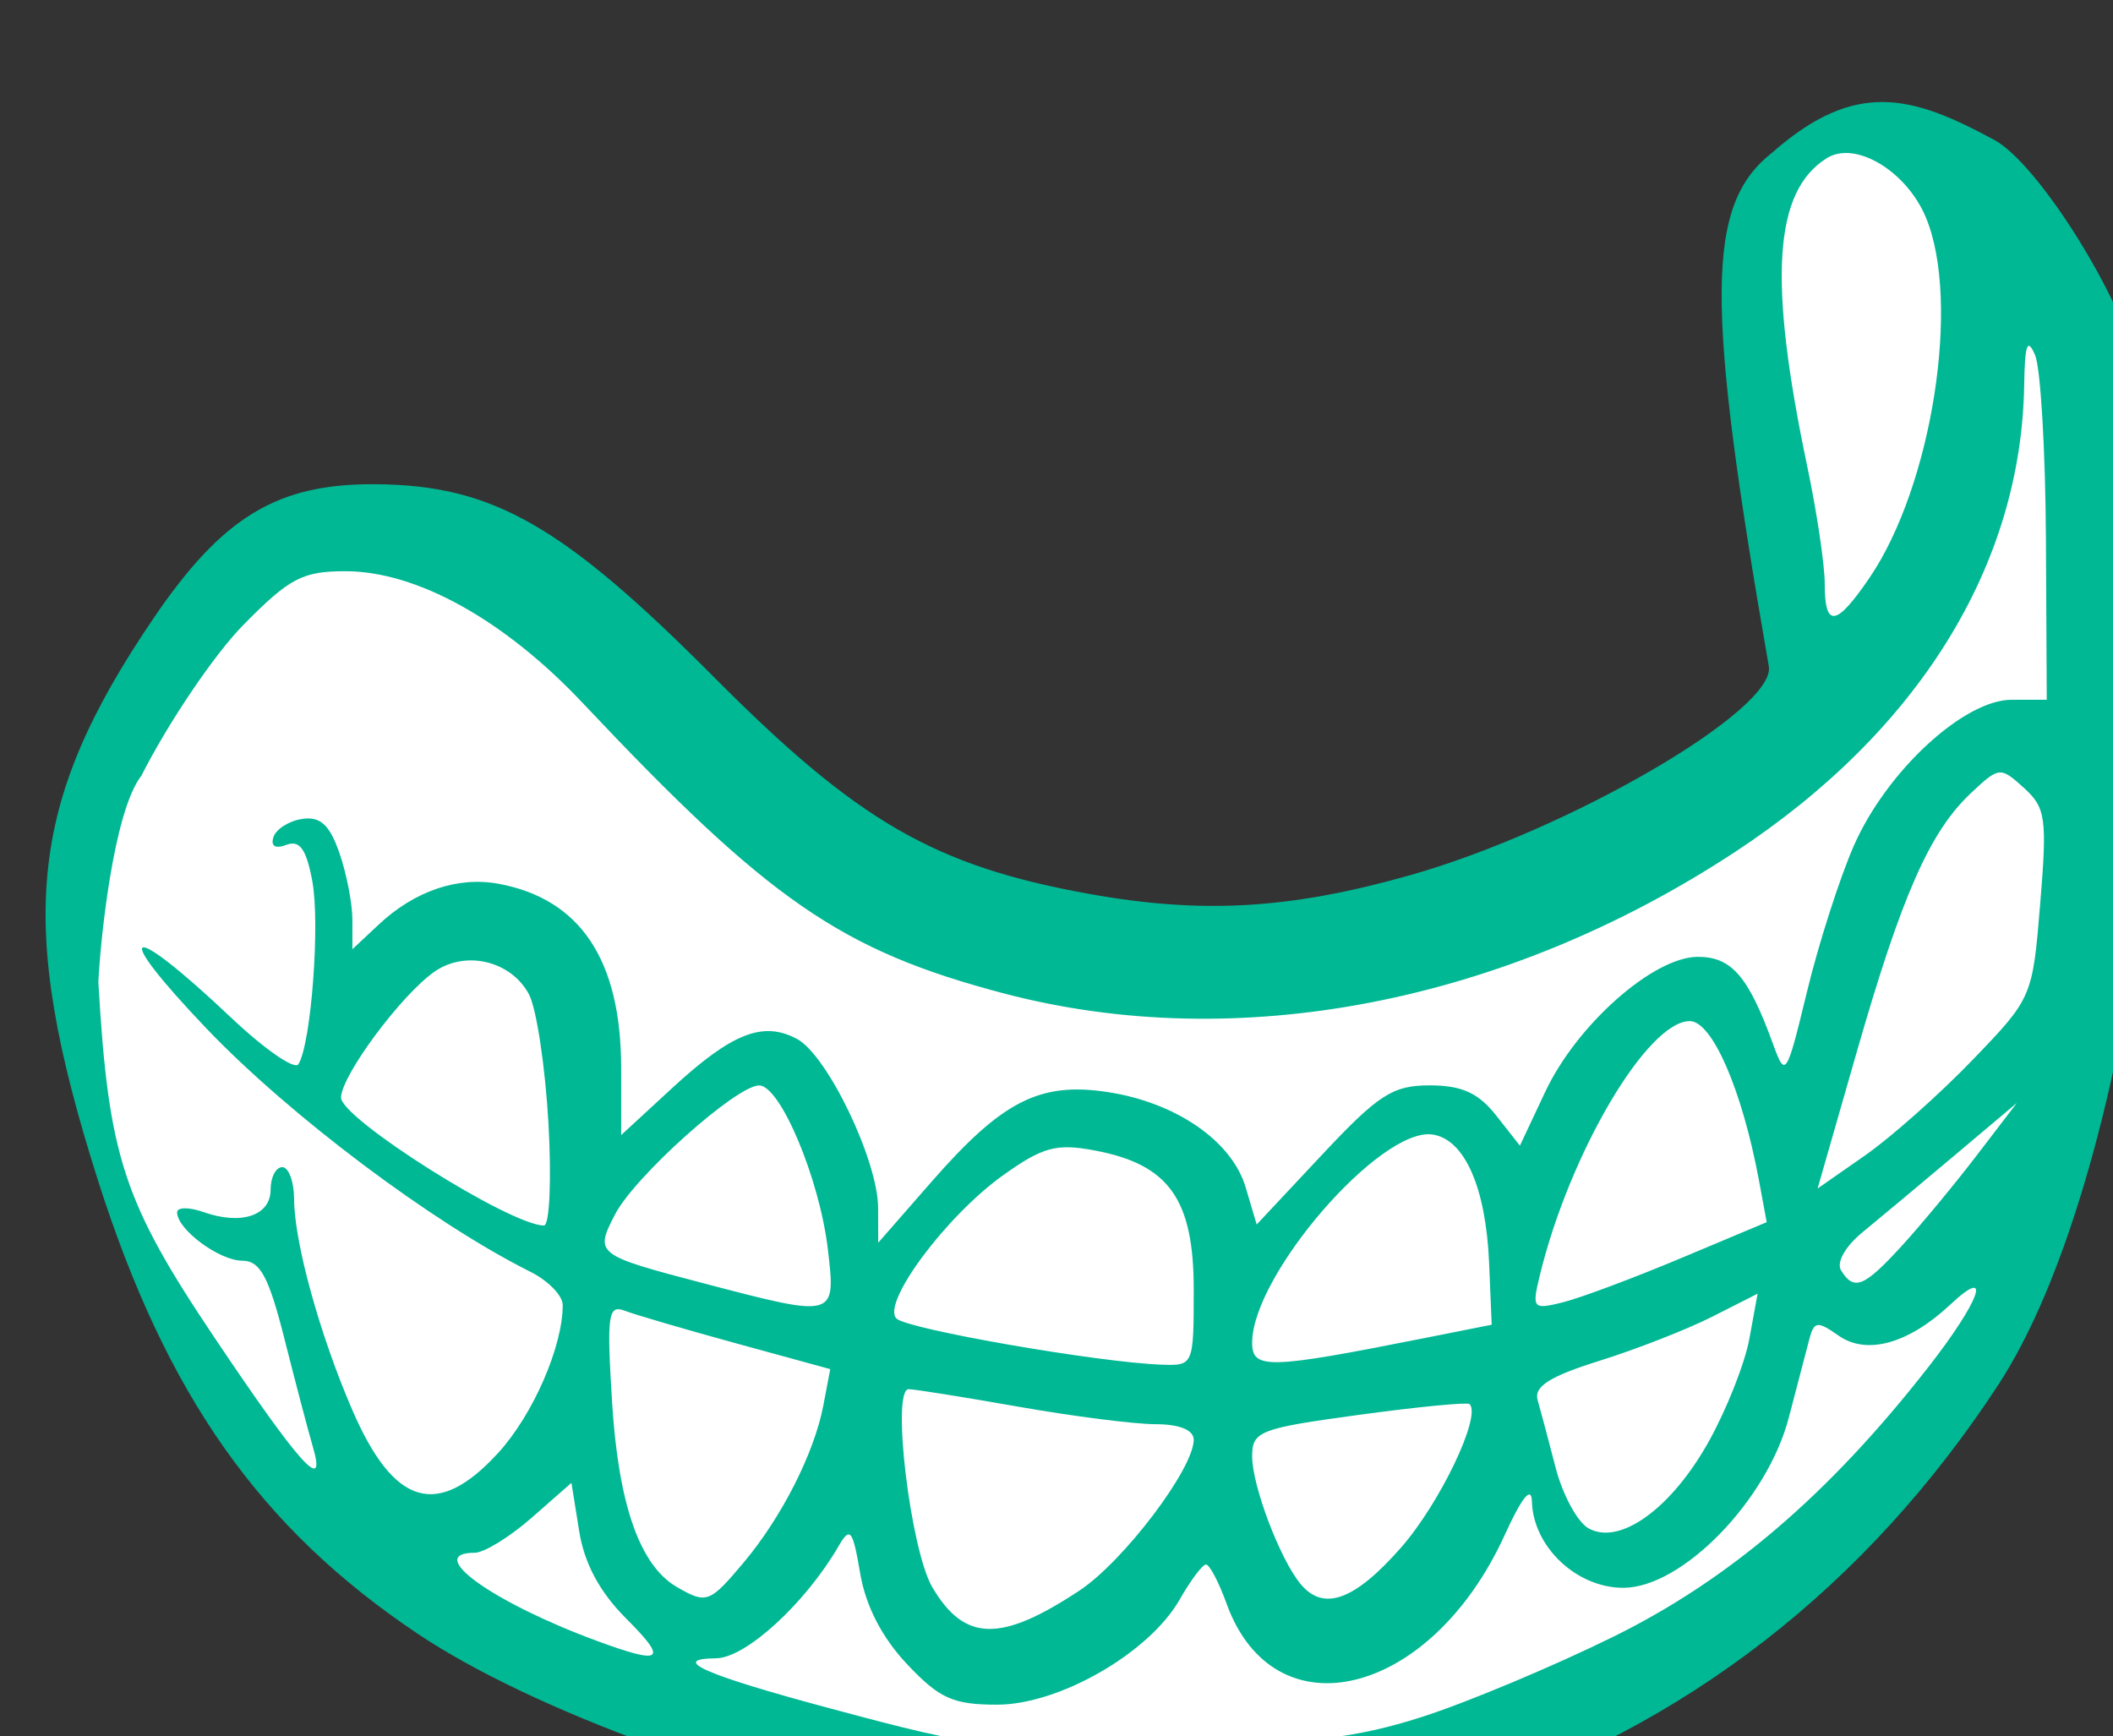<?xml version="1.0" ?><svg height="88.324mm" viewBox="0 0 107.491 88.324" width="107.491mm" xmlns="http://www.w3.org/2000/svg">
    <rect x="0" y="0" width="107.491" height="88.324" fill="#333333" stroke="none"/>
    <path d="m 5604.957,12547.939 c 11.671,-10.555 27.893,-18.013 48.725,-4.516 20.832,13.496 36.529,51.78 85.429,68.848 48.9,17.068 113.672,5.882 138.238,-17.855 24.567,-23.737 29.235,-25.996 24.742,-45.531 -4.493,-19.536 -16.581,-64.109 -5.727,-76.03 10.854,-11.921 14.53,-16.647 35.77,-5.566 21.241,11.08 30.869,22.896 32.794,65.172 1.926,42.275 -2.049,138.165 -33.501,172.983 -31.452,34.818 -93.132,92.375 -182.47,75.412 -89.338,-16.962 -137.538,-52.463 -155.803,-84.76 -18.265,-32.297 -26.434,-65.592 -22.058,-88.594 4.377,-23.002 33.859,-59.563 33.859,-59.563 z" fill="#FFFFFF" transform="translate(-118.611,81.96) matrix(0.265,0,0,0.265,-1354.071,-3377.399)"/>
    <path d="m 5739.339,12786.467 c -38.154,-7.28 -79.886,-22.515 -101.77,-37.152 -30.371,-20.313 -48.401,-45.907 -61.566,-87.392 -15.662,-49.357 -13.405,-72.03 10.707,-107.536 13.328,-19.626 23.833,-25.965 42.774,-25.812 22.422,0.184 35.84,7.85 64.923,37.086 27.566,27.712 42.303,36.22 72.014,41.567 21.678,3.904 38.57,2.916 61.562,-3.596 30.573,-8.662 70.307,-31.801 68.86,-40.103 -12.236,-70.212 -12.117,-88.571 0.639,-98.604 16.093,-14.171 26.964,-10.935 42.672,-2.431 8.424,4.56 24.749,30.524 27.762,44.572 12.021,56.051 -1.816,155.789 -26.957,194.3 -25.381,38.882 -60.306,65.959 -102.864,79.753 -18.619,6.035 -25.261,7.03 -51.649,7.742 -20.174,0.544 -35.899,-0.255 -47.106,-2.394 z m 90.848,-21.224 c 8.636,-2.76 25.191,-9.693 36.788,-15.408 22.287,-10.984 41.378,-27.311 60.404,-51.662 10.071,-12.891 12.538,-19.821 4.312,-12.117 -8.03,7.524 -16.043,9.754 -21.442,5.973 -4.099,-2.871 -4.715,-2.793 -5.64,0.72 -0.571,2.169 -2.342,8.935 -3.935,15.035 -4.145,15.868 -20.477,32.649 -31.777,32.649 -8.96,0 -17.291,-7.872 -17.528,-16.566 -0.084,-3.095 -1.909,-0.845 -5.248,6.473 -14.177,31.062 -44.211,38.455 -53.366,13.137 -1.498,-4.141 -3.277,-7.524 -3.954,-7.516 -0.677,0 -2.945,3.025 -5.038,6.703 -5.833,10.252 -23.103,20.202 -35.063,20.202 -8.452,0 -11.058,-1.175 -17.299,-7.792 -4.784,-5.072 -7.917,-11.139 -8.979,-17.384 -1.435,-8.436 -1.933,-9.075 -4.133,-5.285 -6.395,11.014 -17.821,21.49 -23.512,21.555 -9.196,0.101 -2.137,3.198 22.132,9.696 28.643,7.669 30.137,7.83 66.173,7.175 25.217,-0.459 34.498,-1.559 47.107,-5.588 z m -152.685,-18.904 c -5.1,-5.098 -8.033,-10.557 -9.033,-16.805 l -1.48,-9.254 -7.645,6.713 c -4.205,3.691 -9.124,6.712 -10.932,6.712 -9.842,0 3.364,9.512 23.509,16.934 12.582,4.636 13.673,3.794 5.581,-4.3 z m 87.018,-5.385 c 8.454,-5.594 21.925,-23.379 21.925,-28.945 0,-1.865 -2.725,-2.982 -7.29,-2.983 -4.01,0 -15.871,-1.514 -26.357,-3.36 -10.487,-1.849 -19.971,-3.361 -21.075,-3.363 -3.361,0 0.341,30.907 4.556,38.044 6.181,10.462 13.122,10.611 28.241,0.607 z m -64.529,-5.306 c 7.344,-8.728 13.608,-21.063 15.351,-30.225 l 1.325,-6.971 -17.91,-4.908 c -9.851,-2.701 -19.539,-5.534 -21.53,-6.299 -3.209,-1.23 -3.485,0.766 -2.432,17.631 1.22,19.56 5.317,31.259 12.39,35.378 5.714,3.327 6.311,3.114 12.806,-4.606 z m 126.212,-2.894 c 7.474,-8.491 15.511,-25.285 13.204,-27.591 -0.401,-0.4 -9.958,0.528 -21.237,2.065 -19.127,2.605 -20.508,3.142 -20.508,7.978 0,5.646 5.348,19.738 9.295,24.495 4.41,5.315 10.338,3.175 19.246,-6.947 z m 59.088,-20.36 c 3.445,-6.17 6.969,-15.088 7.831,-19.819 l 1.567,-8.603 -8.697,4.41 c -4.784,2.425 -14.51,6.231 -21.615,8.459 -9.613,3.011 -12.66,4.946 -11.91,7.557 0.554,1.932 2.107,7.766 3.451,12.969 1.344,5.203 4.18,10.439 6.302,11.637 5.988,3.38 15.89,-3.749 23.072,-16.61 z m -232.388,2.168 c 6.679,-7.292 12.412,-20.411 12.412,-28.406 0,-1.808 -2.776,-4.674 -6.169,-6.37 -18.837,-9.412 -46.268,-30.017 -62.248,-46.755 -18.744,-19.632 -15.355,-21.079 4.777,-2.039 6.394,6.047 12.2,10.066 12.902,8.928 2.449,-3.962 4.191,-27.021 2.658,-35.191 -1.149,-6.124 -2.419,-7.898 -4.96,-6.924 -2.122,0.816 -3.066,0.249 -2.492,-1.492 0.508,-1.543 2.998,-3.113 5.534,-3.488 3.451,-0.512 5.239,1.122 7.115,6.502 1.378,3.953 2.505,9.736 2.505,12.85 v 5.665 l 5.047,-4.728 c 6.925,-6.488 15.232,-9.299 23.106,-7.82 15.66,2.94 23.44,14.684 23.44,35.382 v 12.845 l 9.768,-9.003 c 11.486,-10.586 17.465,-12.946 23.981,-9.46 5.845,3.13 15.549,23.332 15.579,32.433 l 0.021,6.693 10.32,-11.799 c 13.473,-15.401 20.683,-19.079 33.601,-17.141 13.188,1.976 23.97,9.392 26.613,18.306 l 2.117,7.138 12.513,-13.355 c 10.863,-11.594 13.594,-13.356 20.713,-13.356 6.143,0 9.342,1.452 12.753,5.788 l 4.553,5.788 4.858,-10.334 c 6.064,-12.903 20.781,-25.915 29.306,-25.915 6.484,0 9.707,3.746 14.445,16.791 2.357,6.489 2.559,6.174 6.5,-10.094 2.237,-9.237 6.281,-21.839 8.986,-28.009 6.278,-14.309 21.121,-28.04 30.317,-28.04 h 6.723 l -0.158,-30.842 c -0.087,-16.964 -1.025,-32.863 -2.085,-35.331 -1.467,-3.414 -1.966,-2.054 -2.086,5.699 -0.537,34.687 -20.292,66.582 -55.586,89.745 -44.228,29.026 -95.57,38.919 -140.432,27.065 -31.108,-8.221 -44.961,-17.784 -80.687,-55.7 -15.046,-15.968 -31.865,-25.31 -45.566,-25.31 -8.232,0 -10.719,1.306 -19.552,10.265 -5.566,5.646 -14.388,18.682 -19.604,28.97 -5.475,7.01 -7.952,32.462 -8.269,39.645 1.945,33.508 4.757,42.118 22.279,68.225 16.471,24.539 21.614,30.238 18.88,20.923 -0.871,-2.97 -3.302,-12.204 -5.401,-20.523 -3.049,-12.086 -4.682,-15.13 -8.126,-15.142 -4.434,-0.02 -12.514,-6.01 -12.514,-9.282 0,-1.01 2.271,-1.037 5.047,-0.06 7.273,2.569 12.898,0.693 12.898,-4.3 0,-2.377 1.009,-4.322 2.243,-4.322 1.234,0 2.255,2.776 2.27,6.17 0.035,8.3 4.921,25.999 11.162,40.433 7.995,18.493 16.369,20.972 27.993,8.279 z m 133.543,-31.431 c 0,-17.301 -4.763,-23.984 -18.997,-26.655 -7.372,-1.383 -9.959,-0.688 -17.543,4.717 -10.941,7.794 -23.473,24.618 -20.521,27.547 2.06,2.041 38.71,8.419 50.892,8.854 6.124,0.216 6.169,0.118 6.169,-14.463 z m 44.246,9.37 12.955,-2.573 -0.5,-11.89 c -0.608,-14.453 -4.707,-23.741 -10.868,-24.627 -9.999,-1.436 -34.616,26.985 -34.616,39.964 0,5.17 3.043,5.088 33.03,-0.874 z m -114.488,-17.118 c -1.598,-13.496 -9.126,-31.412 -13.191,-31.391 -4.397,0.02 -23.886,17.468 -27.655,24.758 -3.949,7.636 -3.747,7.791 17.349,13.317 25.07,6.569 25.066,6.57 23.496,-6.684 z m 163.753,1.775 16.483,-6.918 -1.503,-8.086 c -3.213,-17.275 -8.964,-30.515 -13.257,-30.515 -8.182,0 -23.206,25.542 -28.857,49.061 -1.47,6.117 -1.243,6.363 4.552,4.909 3.355,-0.843 13.517,-4.646 22.582,-8.451 z m 42.387,-2.337 c 3.671,-4.011 10.152,-11.833 14.4,-17.385 l 7.725,-10.094 -11.985,10.094 c -6.592,5.552 -14.551,12.199 -17.687,14.771 -3.284,2.692 -5.017,5.784 -4.086,7.289 2.474,4.005 4.391,3.234 11.632,-4.675 z m -259.778,-23.691 c -0.62,-10.869 -2.303,-21.962 -3.74,-24.648 -3.437,-6.421 -12.174,-8.503 -18.143,-4.321 -6.393,4.475 -17.85,19.909 -17.927,24.146 -0.073,4.006 32.451,24.529 38.943,24.575 1.097,0 1.487,-8.87 0.867,-19.752 z m 273.363,-12.007 c 11.475,-11.912 11.536,-12.055 13.013,-30.024 1.351,-16.434 1.069,-18.43 -3.14,-22.241 -4.53,-4.098 -4.739,-4.076 -10.189,1.043 -7.877,7.401 -13.288,19.685 -21.902,49.715 l -7.505,26.165 9.097,-6.344 c 5.003,-3.488 14.285,-11.729 20.626,-18.314 z m -19.75,-92.594 c 12.024,-17.657 17.555,-53.051 10.812,-69.179 -3.727,-8.914 -13.537,-14.791 -18.999,-11.38 -10.219,6.379 -11.303,23.356 -3.776,59.136 1.849,8.789 3.361,18.941 3.361,22.561 0,8.58 2.181,8.291 8.602,-1.138 z" fill="#00B894" transform="translate(-118.611,81.96) matrix(0.265,0,0,0.265,-1354.071,-3377.399)"/>
</svg>